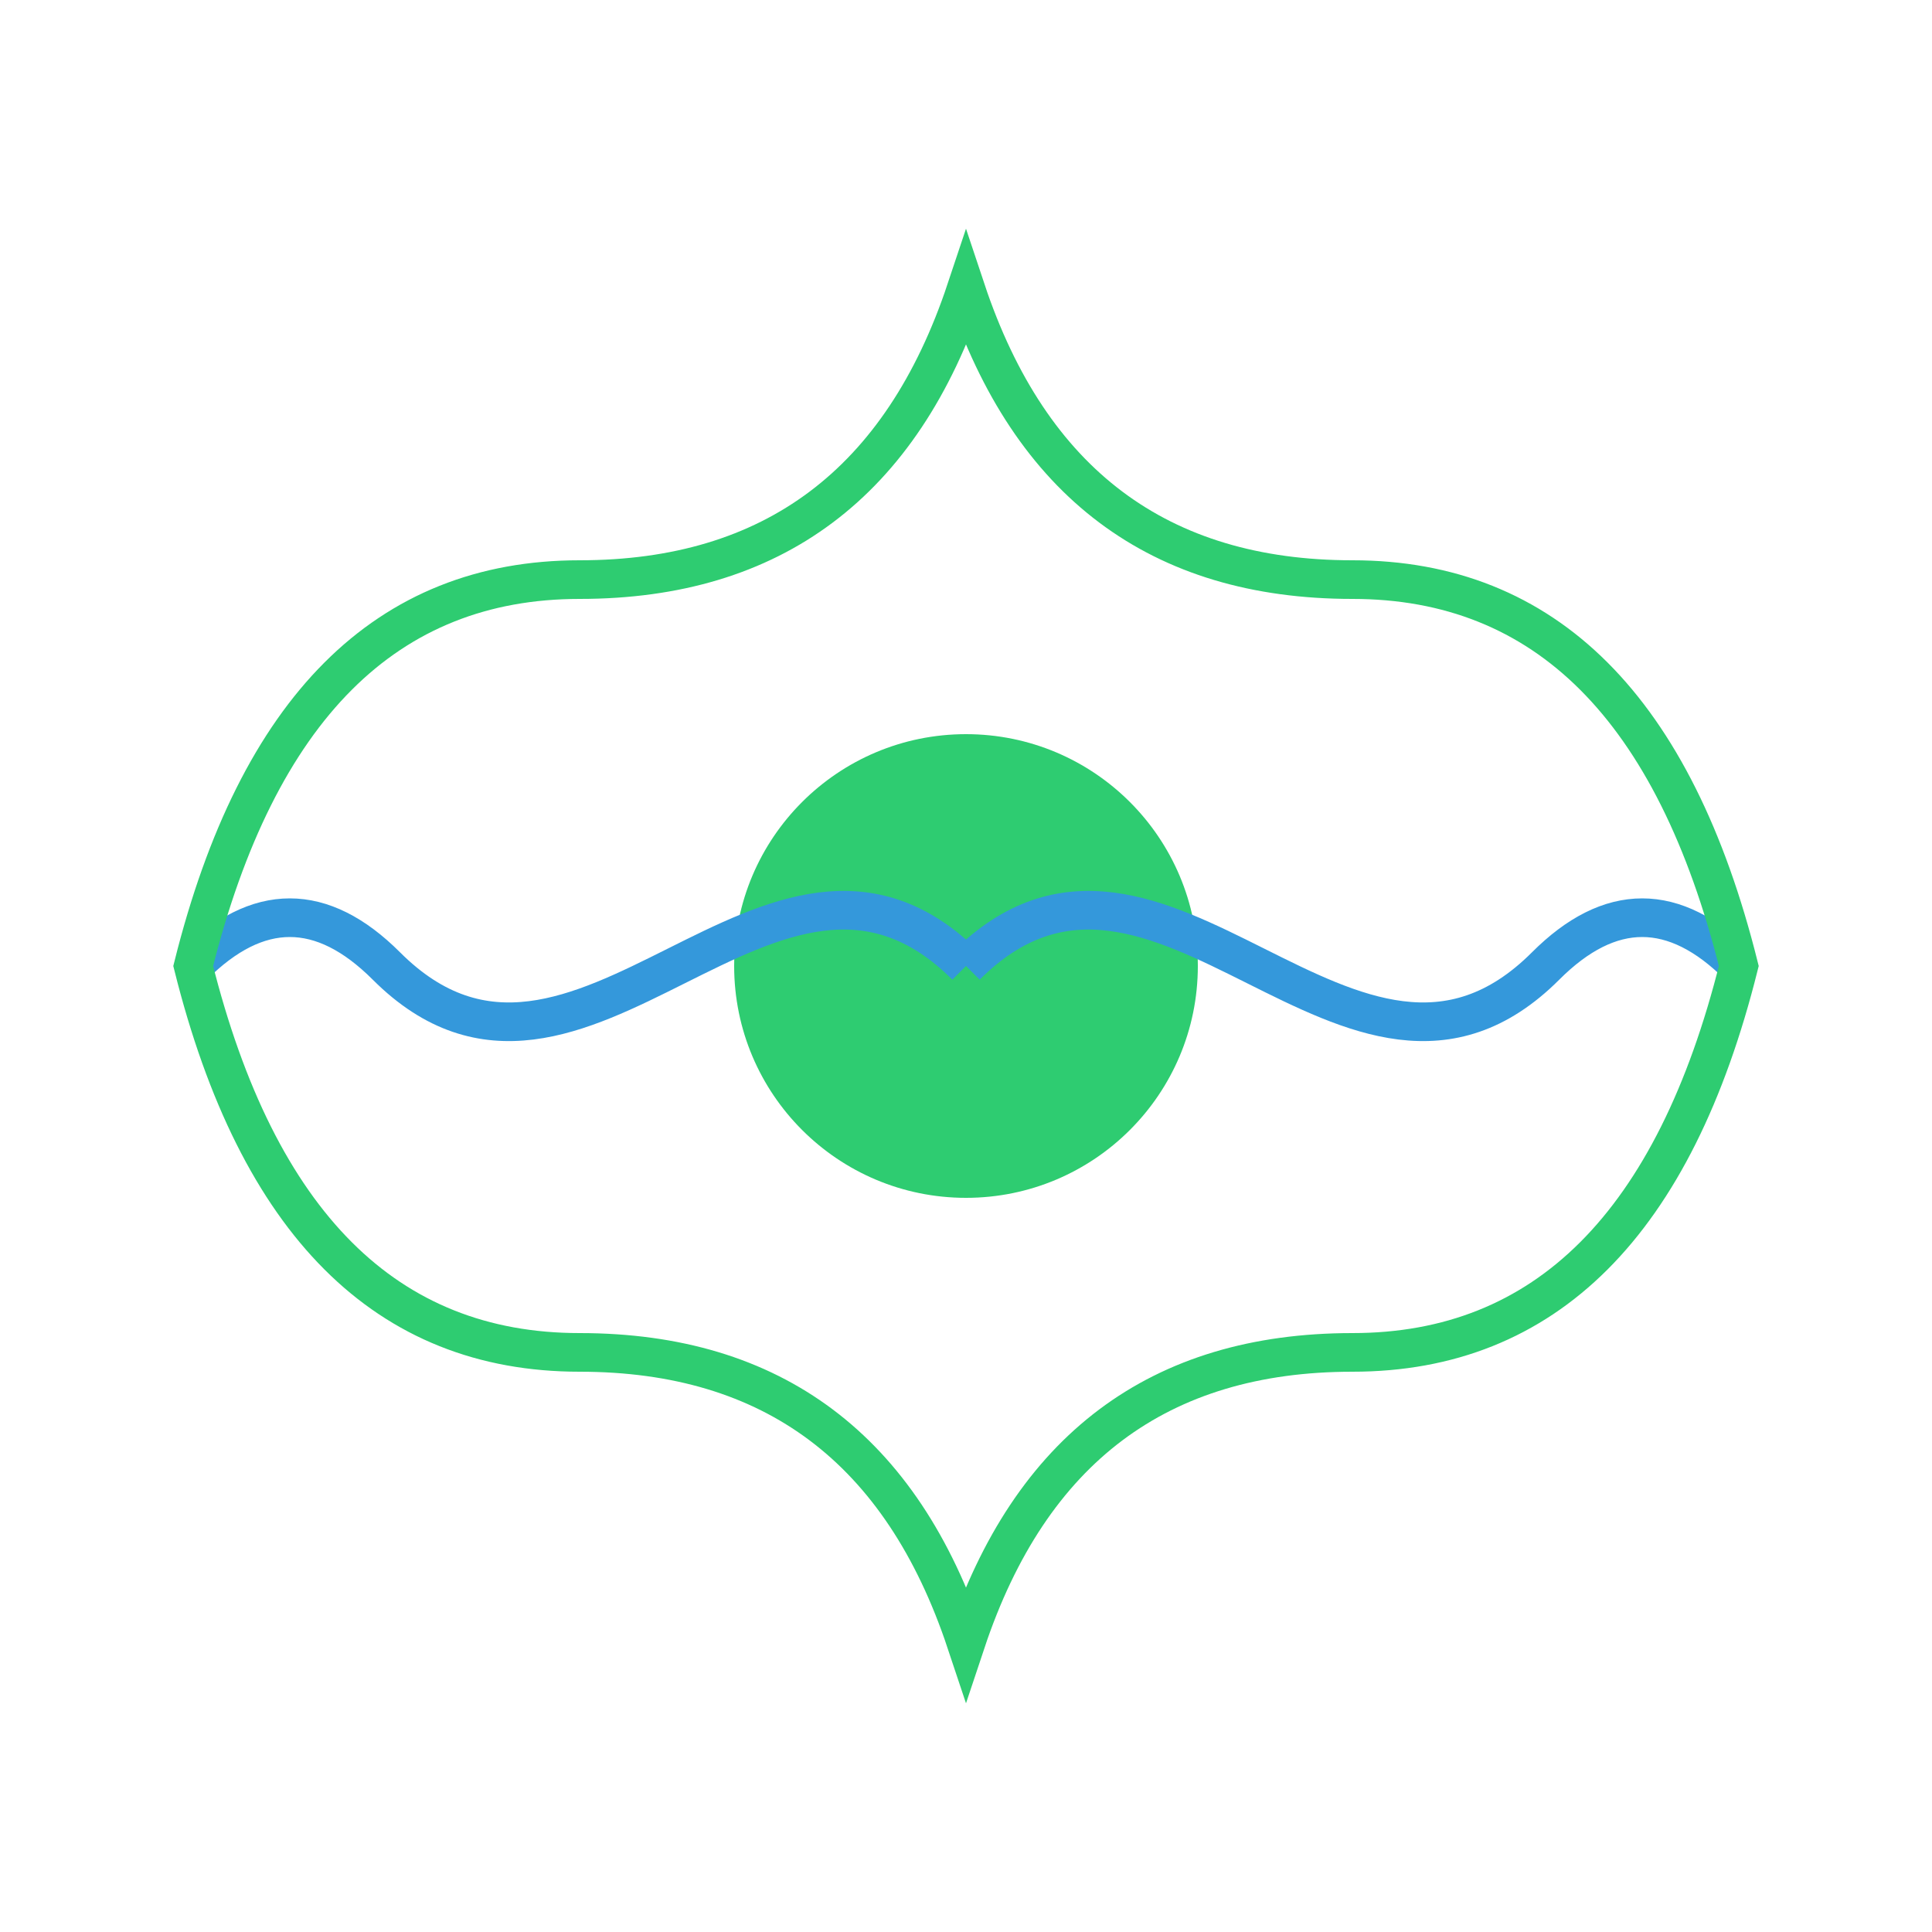 <svg width="100" height="100" viewBox="0 0 100 100" xmlns="http://www.w3.org/2000/svg">
  <!-- Central root/trunk -->
  <circle cx="50" cy="50" r="12" fill="#2ecc71"/>
  
  <!-- Tendrils extending outward -->
  <path d="M50 50 C40 40, 30 60, 20 50 Q15 45, 10 50 
           M50 50 C60 40, 70 60, 80 50 Q85 45, 90 50" 
        stroke="#3498db" stroke-width="2" fill="none"/>
  
  <!-- Brain-like shape around the tendrils -->
  <path d="M10 50 Q15 30, 30 30 Q45 30, 50 15 Q55 30, 70 30 Q85 30, 90 50 Q85 70, 70 70 
           Q55 70, 50 85 Q45 70, 30 70 Q15 70, 10 50Z" 
        fill="none" stroke="#2ecc71" stroke-width="2"/>
</svg>